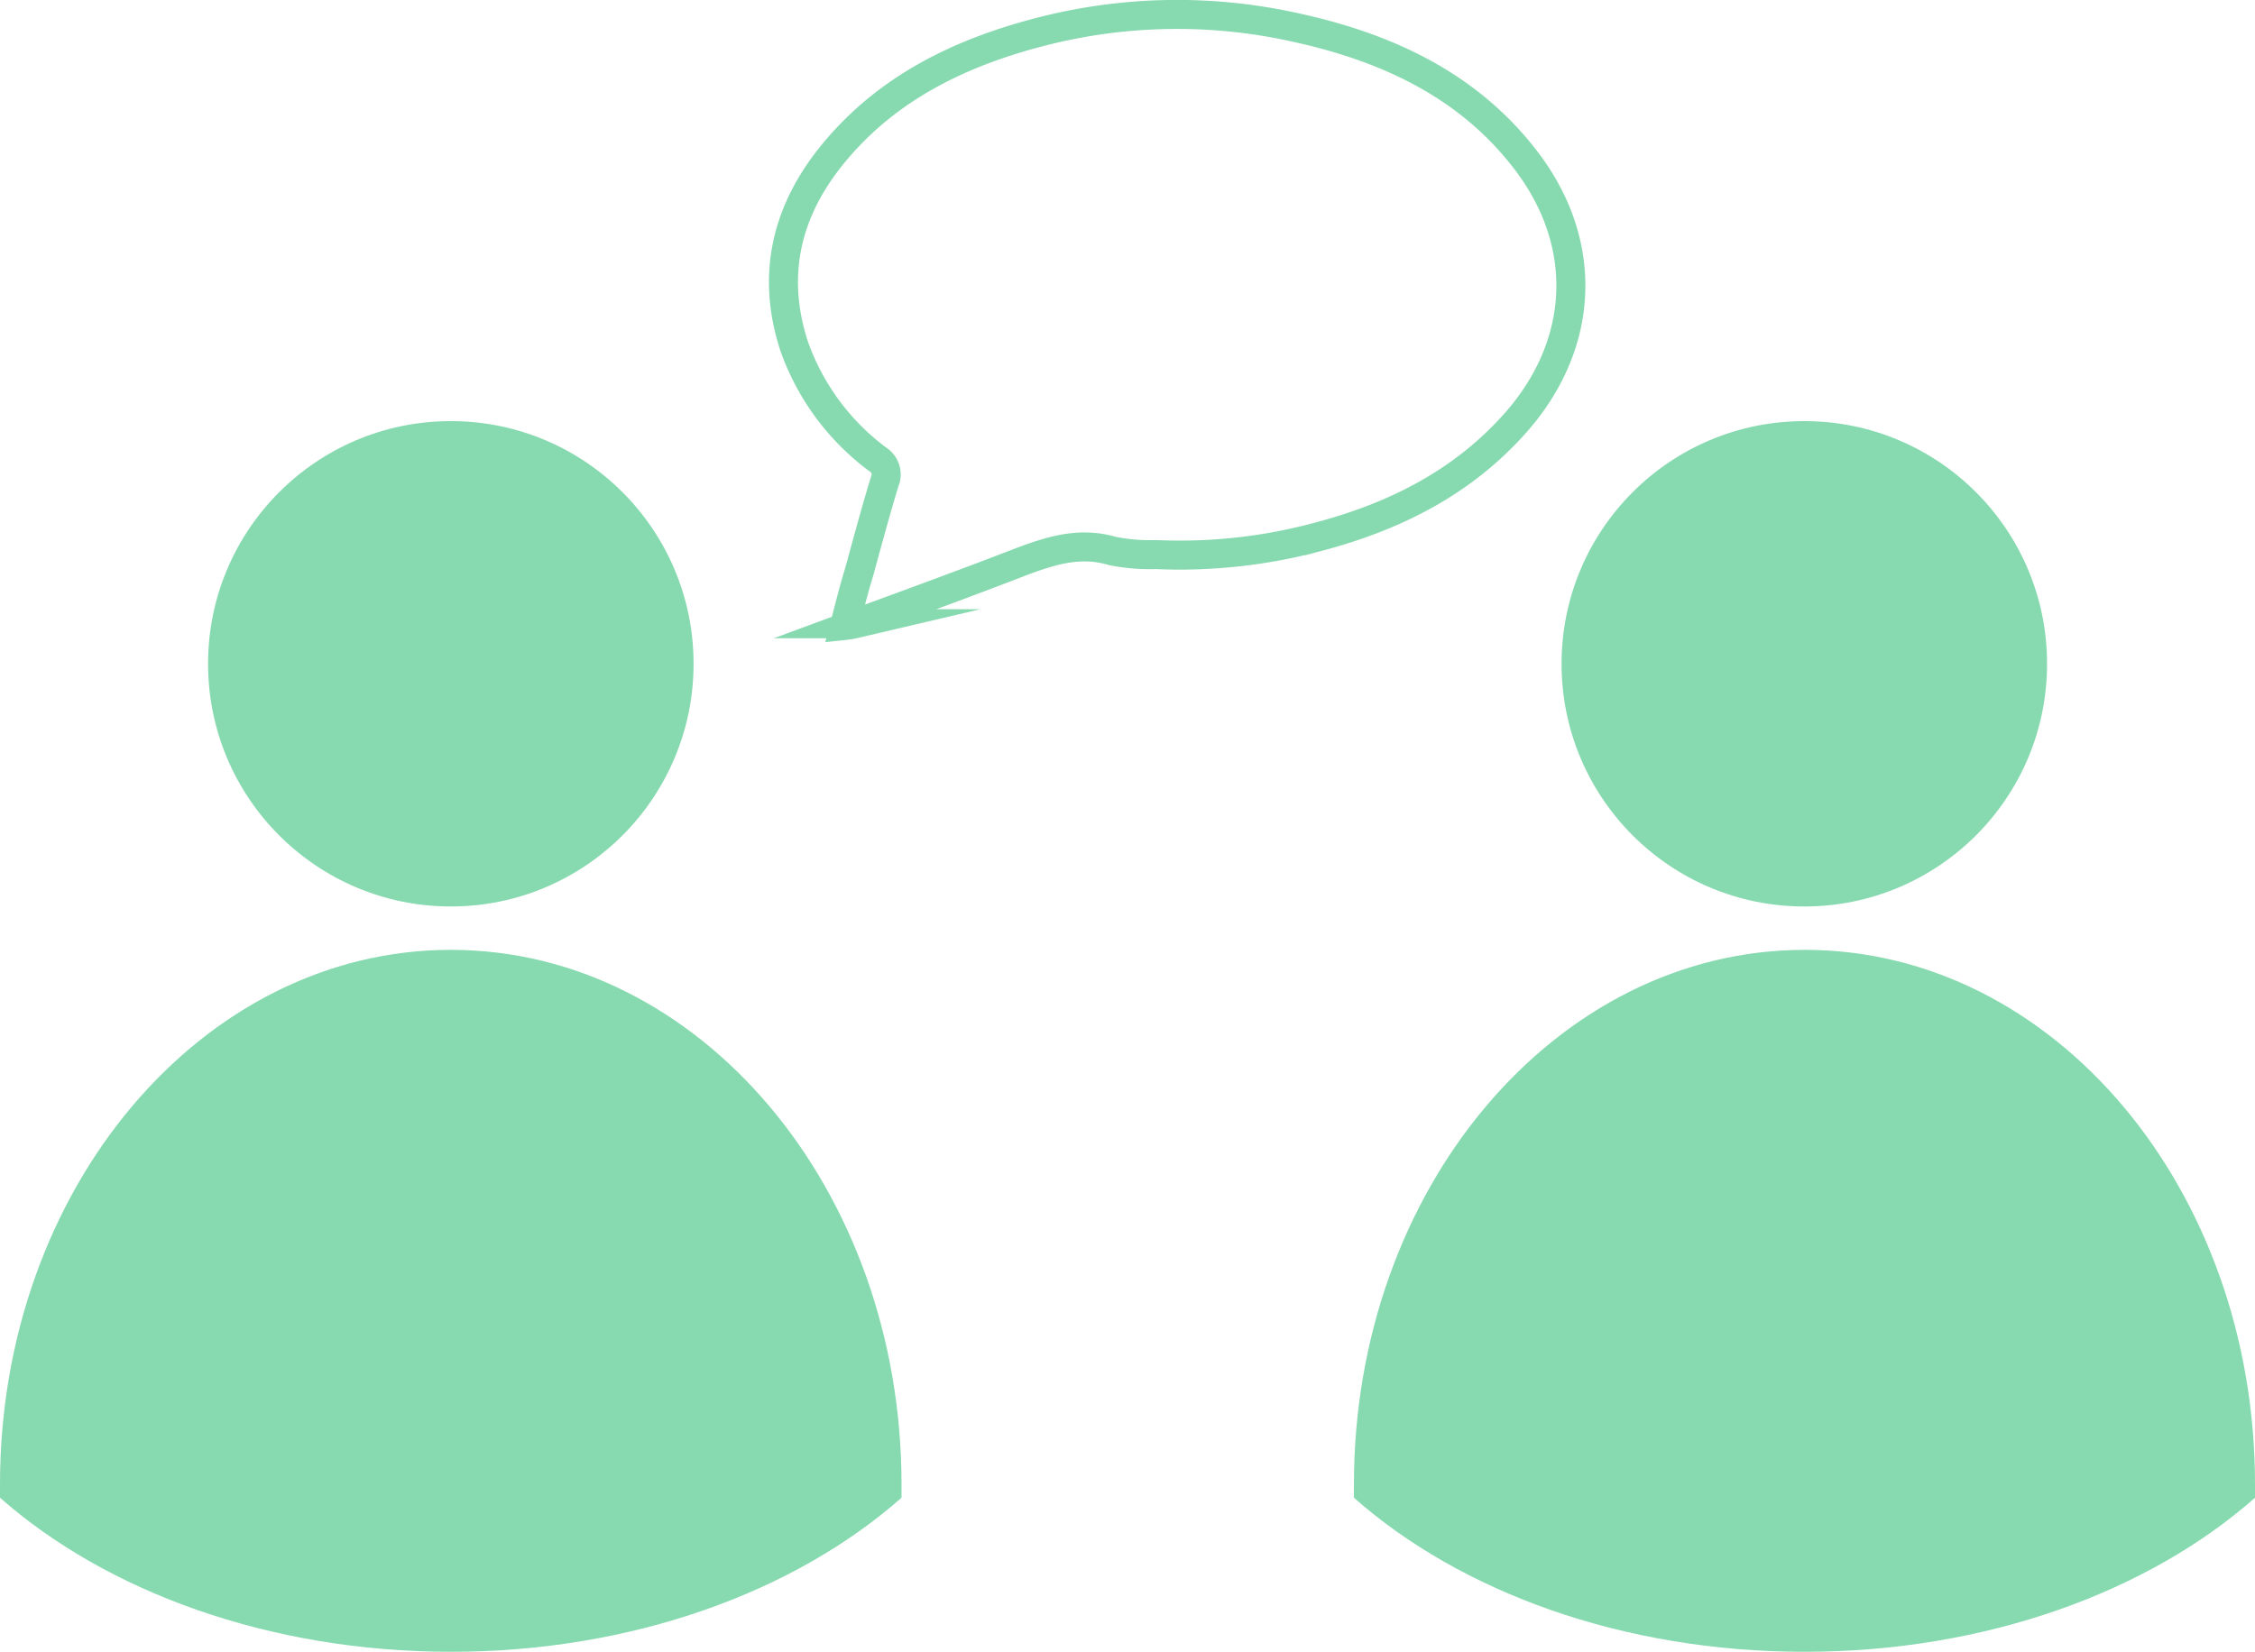 <svg id="Layer_1" data-name="Layer 1" xmlns="http://www.w3.org/2000/svg" viewBox="0 0 155.41 113.87"><defs><style>.cls-1{fill:#87dab0;}.cls-2{fill:none;stroke:#87dab0;stroke-miterlimit:10;stroke-width:2px;}</style></defs><title>talkitup</title><circle class="cls-1" cx="31.07" cy="45.76" r="16.73"/><path class="cls-1" d="M84.13,147.33c0,.31,0,.63,0,.94-7.34,6.48-18.53,10.62-31.05,10.62S29.35,154.75,22,148.27c0-.31,0-.63,0-.94,0-20.34,13.91-36.83,31.07-36.83S84.13,127,84.13,147.33Z" transform="translate(-22 -45.02)"/><circle class="cls-1" cx="124.35" cy="45.76" r="16.73"/><path class="cls-1" d="M177.41,147.33c0,.31,0,.63,0,.94-7.34,6.48-18.53,10.62-31.05,10.62s-23.71-4.13-31.05-10.62c0-.31,0-.63,0-.94,0-20.34,13.91-36.83,31.07-36.83S177.41,127,177.41,147.33Z" transform="translate(-22 -45.02)"/><g id="JDeBnV.tif"><path class="cls-2" d="M80.21,88.14c.35-1.34.64-2.52,1-3.68.57-2.08,1.13-4.17,1.76-6.24a1.22,1.22,0,0,0-.46-1.52,16.61,16.61,0,0,1-5.77-7.79c-1.62-4.94-.54-9.38,2.69-13.31,3.69-4.49,8.66-6.92,14.18-8.36a37.52,37.52,0,0,1,17.52-.36c6.38,1.37,12.16,4,16.19,9.4,4.23,5.7,3.85,12.52-.84,17.85-3.64,4.13-8.32,6.48-13.54,7.87a36.69,36.69,0,0,1-11.29,1.25,13,13,0,0,1-3-.25c-2.27-.67-4.3,0-6.37.78-3.77,1.46-7.57,2.84-11.36,4.24A5.69,5.69,0,0,1,80.21,88.14Z" transform="translate(-22 -45.02)"/></g></svg>